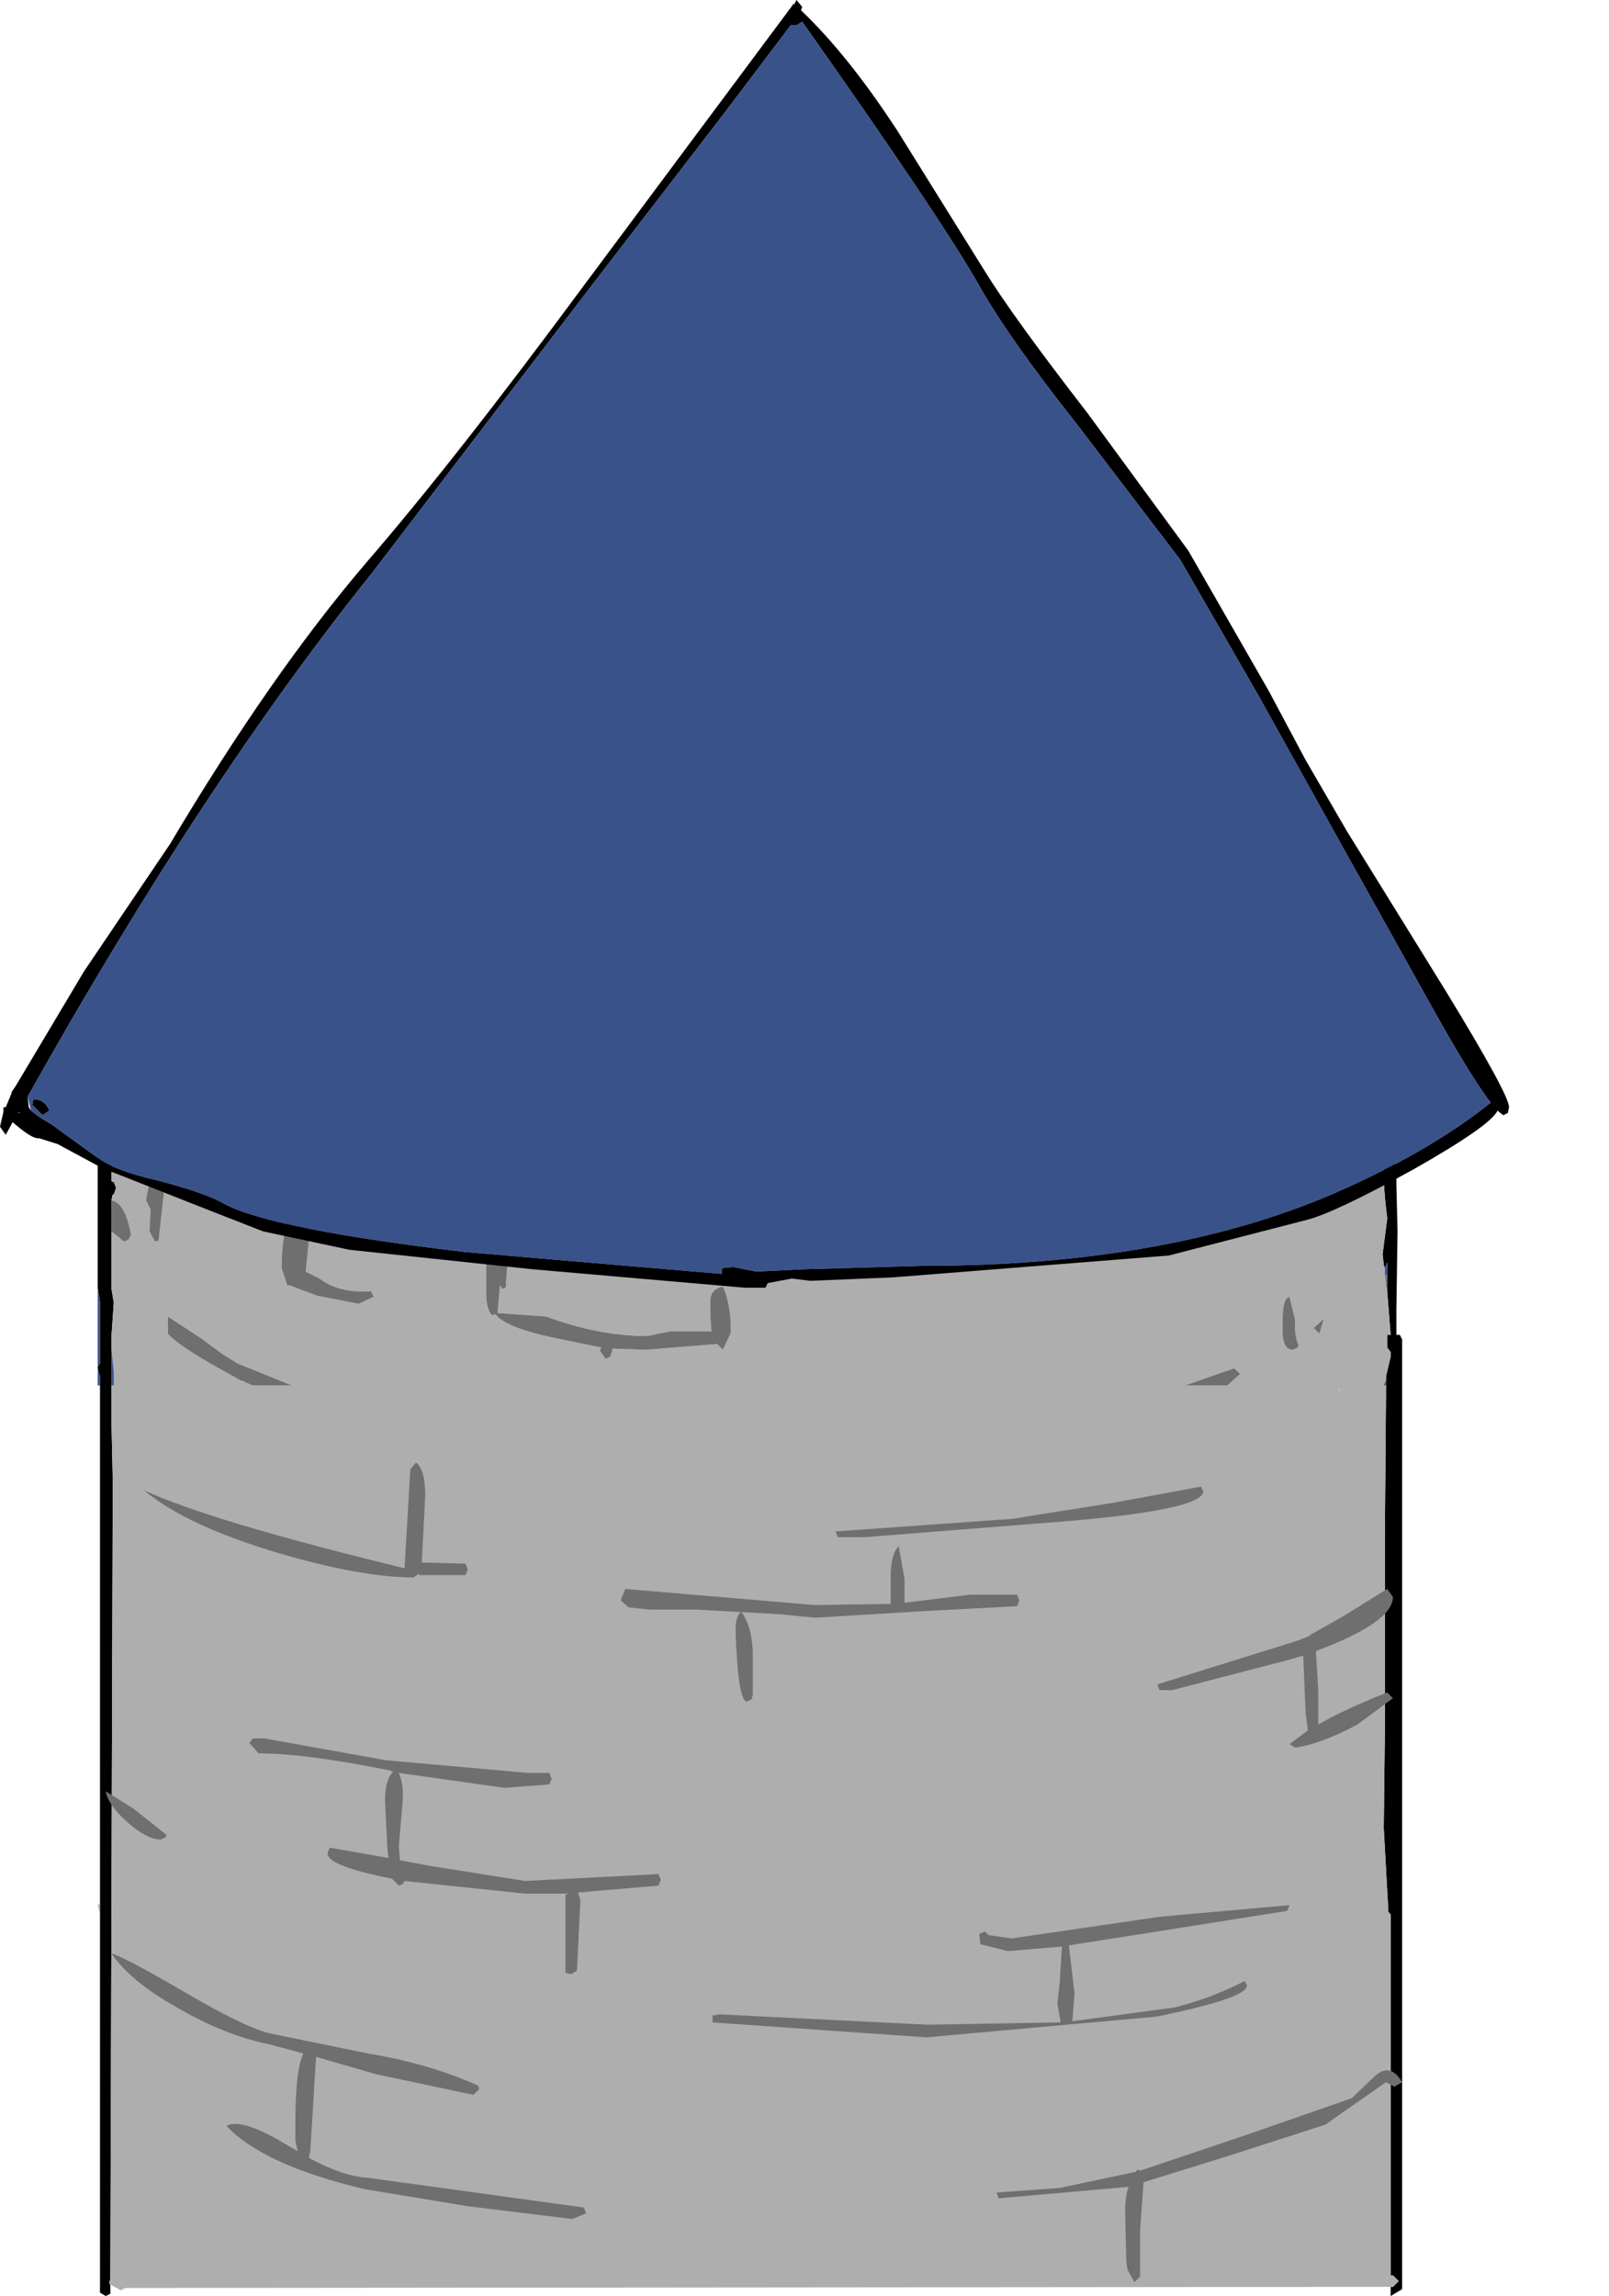 <?xml version="1.0" encoding="UTF-8" standalone="no"?>
<svg xmlns:xlink="http://www.w3.org/1999/xlink" height="599.1px" width="420.0px" xmlns="http://www.w3.org/2000/svg">
  <g transform="matrix(6.0, 0.0, 0.0, 6.0, 60.0, 250.5)">
    <use height="99.85" transform="matrix(1.0, 0.0, 0.0, 1.0, -10.0, -41.75)" width="65.65" xlink:href="#shape0"/>
  </g>
  <defs>
    <g id="shape0" transform="matrix(1.0, 0.0, 0.0, 1.0, 10.0, 41.75)">
      <path d="M-5.75 6.9 L-5.75 3.25 -5.6 2.45 -5.5 3.0 Q-4.75 2.1 -1.6 1.4 -1.3 1.8 -0.8 1.9 L-1.05 2.0 Q-0.9 2.05 -0.7 2.2 L-0.25 2.45 0.0 2.7 -0.3 3.0 -0.55 3.3 Q-0.55 3.65 0.65 4.1 L1.05 4.25 Q1.6 3.55 3.4 3.55 L3.5 3.55 3.3 2.55 Q3.3 1.6 3.45 1.05 L3.4 1.05 3.45 0.5 3.45 0.4 4.2 0.3 4.45 0.25 13.75 -0.55 Q13.9 -0.15 14.35 0.1 L14.05 0.1 Q14.65 0.35 14.65 0.75 L14.65 0.8 14.75 0.7 Q15.05 0.95 15.05 2.2 L17.1 1.85 Q19.15 1.7 21.6 1.8 L21.6 1.4 Q21.6 1.15 21.75 1.05 L21.7 0.95 21.6 0.95 21.35 0.8 21.6 0.4 21.6 0.05 21.65 -0.35 21.25 -0.35 21.85 -0.8 Q27.0 -0.85 31.5 -0.55 L31.45 -0.3 31.5 0.15 31.4 0.15 31.35 0.3 31.7 1.45 31.8 1.95 Q32.65 1.65 36.25 1.9 L36.4 1.9 36.45 1.7 36.25 1.75 36.0 1.5 Q36.0 1.1 36.4 0.6 L36.75 0.0 38.35 0.2 38.4 0.15 38.65 0.15 38.75 0.25 Q45.2 1.2 50.1 3.05 L50.4 2.55 50.5 3.2 50.8 3.3 50.55 3.5 50.7 7.0 50.7 9.15 50.75 9.15 50.75 9.75 50.8 11.8 50.75 15.2 50.75 16.3 50.9 16.3 51.0 16.5 51.0 57.8 50.5 58.1 50.5 57.7 50.6 57.7 50.85 57.45 50.6 57.2 50.5 57.2 50.5 41.5 50.4 41.4 50.4 41.35 50.2 37.75 50.25 33.4 50.25 24.8 50.3 18.5 50.3 18.25 50.3 18.1 50.5 17.25 50.5 17.05 50.35 16.85 50.35 16.3 50.5 16.3 50.35 14.4 50.35 14.05 50.35 13.7 50.35 13.15 50.25 13.4 50.2 13.25 50.15 12.8 50.35 11.25 50.35 11.2 50.3 10.8 Q50.15 9.55 50.15 7.05 L50.1 5.8 50.5 5.5 50.25 5.2 50.05 5.35 49.95 4.6 50.0 3.7 49.0 4.4 49.2 4.8 49.15 6.0 48.75 6.4 48.95 6.55 48.75 6.65 48.2 7.15 Q47.4 7.75 46.65 7.8 L46.65 8.15 46.4 8.3 Q46.1 7.85 46.15 6.85 L46.0 5.35 46.0 4.95 42.8 5.25 39.45 5.6 39.35 6.05 39.45 7.4 39.45 8.1 39.7 8.35 39.3 8.25 39.15 8.3 39.15 8.9 39.4 9.05 39.4 9.1 39.2 9.2 39.1 9.1 38.0 9.4 34.2 9.75 33.0 9.7 33.0 9.8 32.8 9.9 32.7 9.65 32.5 9.55 32.55 9.5 33.4 9.15 37.35 8.95 38.5 8.7 38.85 8.65 38.8 8.3 36.9 7.2 36.55 7.3 36.4 7.35 36.05 7.4 33.6 8.05 33.05 8.05 33.05 8.9 32.65 8.95 32.55 7.85 32.55 7.8 32.65 6.05 31.1 6.2 25.6 6.45 25.6 6.65 25.45 9.15 25.7 9.6 25.7 10.2 Q25.7 11.0 17.55 11.0 L16.5 10.95 16.35 10.8 Q15.85 10.25 15.9 9.0 L16.0 7.0 16.1 6.7 15.85 6.7 8.6 6.4 8.65 6.7 8.3 9.55 7.85 9.55 7.95 10.15 7.85 9.95 7.3 10.4 6.35 10.55 4.6 10.45 3.4 10.35 3.4 10.3 3.15 10.0 3.0 10.25 1.6 9.9 -0.25 9.35 -0.25 8.9 0.0 8.95 -0.15 6.5 -0.15 6.25 -0.25 6.0 -0.1 5.7 -0.05 5.55 Q-3.9 4.95 -5.15 4.25 L-5.15 7.25 -5.15 7.7 -5.15 9.6 -5.1 9.65 -5.05 9.65 -4.95 9.9 -5.05 10.2 -5.1 10.2 -5.15 10.45 -5.15 11.8 -5.15 14.3 -5.05 14.9 -5.15 16.35 -5.15 16.85 -5.15 16.9 -5.15 18.5 -5.15 20.1 -5.1 22.4 -5.1 24.6 -5.2 57.35 -5.25 57.55 -5.2 57.6 -5.2 58.0 -5.4 58.1 -5.65 57.95 -5.65 41.55 -5.65 41.1 -5.65 18.5 -5.65 18.1 -5.75 17.75 -5.75 17.7 -5.65 17.55 -5.65 14.85 -5.75 14.25 -5.75 7.3 -5.65 7.4 -5.65 6.95 -5.75 6.9 M45.85 3.45 L45.85 3.4 Q40.7 1.9 37.05 2.0 L37.05 2.2 36.95 2.45 36.8 2.45 36.65 3.45 36.9 4.1 36.6 4.3 33.95 4.6 30.6 4.4 30.6 4.3 Q30.3 4.2 30.25 3.4 L30.25 2.45 30.3 1.7 29.7 1.4 Q29.1 0.95 28.65 0.95 L24.45 0.95 22.8 1.4 22.2 1.4 22.25 1.75 22.25 2.05 22.05 3.35 22.15 3.55 22.0 3.8 21.9 4.2 21.7 4.3 21.45 3.95 20.65 4.05 19.0 4.1 17.65 4.3 16.55 4.35 15.7 4.25 15.55 4.25 14.6 4.4 14.25 4.25 14.6 4.0 14.4 2.4 14.5 1.25 Q14.1 1.55 12.35 1.85 L7.7 2.2 6.95 2.1 6.95 2.5 6.5 4.55 6.4 4.6 6.4 4.7 6.3 4.95 Q5.25 5.0 4.65 5.45 L3.75 6.0 3.55 5.9 3.45 6.65 3.45 7.2 3.45 7.35 3.4 7.4 4.7 7.35 6.6 7.55 7.95 7.65 7.95 7.6 Q8.15 6.55 8.45 6.4 L8.2 6.4 8.25 6.0 8.3 6.0 9.55 5.15 Q10.5 4.65 10.95 4.75 L11.0 4.85 11.05 5.05 10.45 5.6 9.35 6.0 15.85 6.15 16.35 6.15 Q16.7 5.8 17.4 5.5 L12.25 5.25 11.05 4.8 11.05 4.45 12.25 4.7 18.4 4.9 18.5 5.15 18.45 5.4 18.7 5.25 18.8 5.65 18.55 7.9 18.65 8.1 19.75 8.0 23.45 7.85 23.45 7.8 23.5 7.75 23.45 6.55 23.5 5.45 23.45 5.35 23.45 4.9 23.65 4.85 23.75 4.7 23.85 4.85 24.3 5.05 25.7 4.85 28.45 4.85 30.9 4.9 32.05 5.25 32.85 5.2 32.8 5.65 33.05 7.55 34.5 7.15 36.15 6.75 36.1 6.15 Q36.1 4.85 36.35 4.6 L36.65 4.35 37.55 4.4 41.55 3.5 Q45.25 2.8 46.55 4.1 L46.65 4.3 46.2 4.6 46.2 4.65 46.55 4.65 46.65 4.85 46.65 5.45 47.45 5.4 48.45 5.65 48.55 5.1 48.8 4.3 48.8 4.05 48.0 4.05 46.2 3.65 45.85 3.45 M46.65 3.1 L46.6 3.15 46.65 3.15 49.25 3.5 49.35 3.6 49.65 3.55 Q45.65 1.5 37.2 0.6 L36.85 1.1 36.7 1.4 36.75 1.45 Q37.35 1.15 39.65 1.45 42.65 1.8 46.55 2.85 L46.65 3.1 M8.15 10.15 L8.0 10.2 8.0 10.15 8.15 10.15 M46.65 5.9 L46.65 7.1 47.1 6.6 Q47.55 6.25 47.95 6.05 L46.65 5.9 M43.7 3.85 L38.65 4.8 45.05 4.2 43.7 3.85 M36.1 3.55 L36.2 2.45 31.85 2.45 31.85 2.7 Q31.85 3.5 31.2 3.9 L31.85 3.9 33.85 4.0 36.1 3.85 36.1 3.55 M36.75 4.9 L36.65 6.5 Q37.35 6.6 38.3 7.2 L38.75 7.5 38.8 6.25 38.8 6.15 38.8 5.65 38.75 5.65 38.8 5.4 37.55 5.05 37.2 4.95 36.9 4.9 36.75 4.9 M38.65 4.8 L38.5 4.8 38.75 4.9 38.65 4.8 M30.6 0.1 L22.25 -0.3 22.25 0.9 26.7 0.7 30.1 1.05 30.4 0.4 30.6 0.1 M31.1 3.3 L31.15 3.2 31.3 2.7 31.15 1.65 31.0 0.85 30.85 1.1 30.9 1.15 30.95 1.3 31.0 1.7 30.95 2.6 31.0 3.25 31.0 3.4 31.1 3.3 M31.2 3.9 L31.0 3.65 30.95 3.95 31.2 3.9 M25.1 5.75 L28.4 5.55 Q26.85 5.45 24.75 5.5 L25.1 5.75 M21.55 2.4 L20.2 2.5 18.1 2.35 15.5 2.55 15.05 2.7 14.95 3.85 15.05 3.85 15.05 3.55 15.3 3.5 17.7 3.7 21.5 3.3 21.55 2.4 M24.9 8.3 Q24.9 7.05 25.2 6.5 L25.05 6.5 25.0 6.3 24.25 6.25 24.25 6.3 24.25 7.75 24.85 8.35 24.9 8.45 24.9 8.3 M21.7 10.35 L24.9 10.15 25.05 10.05 25.0 9.85 24.15 8.8 23.85 8.4 23.75 8.4 23.65 8.3 22.95 8.35 21.2 8.7 18.55 8.7 18.25 9.35 17.6 10.4 18.1 10.4 21.05 10.4 Q21.1 10.7 21.3 10.8 L21.65 10.4 21.7 10.35 M18.2 5.65 L17.6 6.0 16.95 6.4 16.9 6.7 16.8 6.7 16.65 10.35 16.95 10.35 17.45 9.15 17.7 8.7 17.55 8.7 17.45 8.4 18.1 8.2 18.1 8.15 Q17.95 7.85 17.95 7.25 L18.05 6.0 18.2 5.65 M14.5 1.1 L14.45 1.1 14.5 1.2 14.5 1.1 M12.75 0.2 L5.75 0.85 Q6.2 1.1 6.65 1.65 L6.7 1.7 7.0 1.5 7.8 1.6 14.25 1.05 13.5 0.65 12.75 0.2 M5.95 4.25 Q5.95 2.6 6.35 1.95 5.25 1.45 4.0 1.4 L4.0 2.25 4.1 3.0 4.1 3.15 4.65 3.6 4.5 3.85 4.6 3.85 5.95 4.35 5.95 4.25 M1.6 5.05 Q-1.05 4.6 -1.05 3.25 L-1.05 2.9 -1.25 2.8 -1.75 2.3 -1.75 2.25 Q-3.15 2.75 -5.05 3.6 -3.75 4.65 0.05 5.25 L0.1 5.2 0.15 5.25 0.25 5.35 0.2 5.5 0.2 5.55 1.1 5.15 1.6 5.05 M4.75 4.45 L4.55 4.6 3.4 4.3 3.35 4.05 1.9 4.45 3.35 4.6 3.45 4.6 Q3.75 4.7 3.75 4.85 L3.7 5.4 Q3.85 5.15 4.25 4.95 L5.45 4.55 4.8 4.4 4.75 4.45 M1.9 5.75 L0.3 6.25 0.4 7.05 0.6 8.6 Q0.95 8.25 1.55 7.9 2.4 7.3 2.95 7.2 L2.75 5.45 1.9 5.75 M3.1 7.65 L2.1 8.3 0.8 9.05 2.85 9.45 6.35 9.95 7.15 9.85 7.55 9.65 7.8 9.8 7.75 9.55 7.85 8.2 7.35 8.3 3.25 7.8 3.2 7.8 3.1 7.65" fill="#000000" fill-rule="evenodd" stroke="none"/>
      <path d="M50.5 57.7 L-4.55 57.75 -4.75 57.85 -5.2 57.6 -5.25 57.55 -5.2 57.35 -5.1 24.6 -5.1 22.4 -5.15 20.1 -5.15 18.5 -5.05 18.5 -5.05 17.9 -5.15 16.9 -5.15 16.85 -5.15 16.35 -5.05 14.9 -5.15 14.3 -5.15 11.8 -4.6 12.25 -4.4 12.15 -4.3 11.95 Q-4.55 10.55 -5.15 10.45 L-5.1 10.2 -5.05 10.2 -4.95 9.9 -5.05 9.65 -5.1 9.65 -5.15 9.6 -5.15 7.7 -3.65 8.7 -3.35 8.85 -3.65 10.45 -3.45 10.85 -3.5 11.8 -3.25 12.25 -3.1 12.2 -2.85 9.95 -3.0 9.4 -3.0 9.2 -3.05 9.05 -1.4 9.75 -0.95 9.5 -1.05 9.25 -3.85 7.95 -5.15 7.25 -5.15 4.25 Q-3.9 4.95 -0.05 5.55 L-0.1 5.7 -0.25 6.0 -0.15 6.25 -0.15 6.5 0.0 8.95 -0.25 8.9 -0.25 9.35 1.6 9.9 3.0 10.25 Q2.25 11.4 2.25 13.4 L2.5 14.15 2.6 14.15 3.8 14.6 5.6 14.95 6.25 14.65 6.15 14.4 Q4.75 14.5 3.9 13.85 L3.3 13.55 3.55 11.1 3.4 10.65 3.4 10.35 4.6 10.45 6.35 10.55 7.3 10.4 7.85 9.95 7.95 10.15 8.0 10.15 8.0 10.2 8.15 10.15 10.1 10.3 10.6 10.4 10.9 10.15 10.75 9.9 8.3 9.55 8.65 6.7 8.6 6.4 15.85 6.7 16.1 6.7 16.0 7.0 15.9 9.0 Q15.85 10.25 16.35 10.8 L16.5 10.95 17.55 11.0 Q25.7 11.0 25.7 10.2 L25.7 9.6 25.45 9.15 25.6 6.65 25.6 6.45 31.1 6.2 32.65 6.05 32.55 7.8 32.55 7.85 32.65 8.95 30.6 9.35 28.65 9.85 28.75 10.15 30.0 10.15 32.5 9.55 32.7 9.65 32.8 9.9 33.0 9.8 33.0 9.7 34.2 9.75 38.0 9.4 39.1 9.1 39.2 9.2 39.4 9.1 39.4 9.05 39.8 9.05 41.75 8.8 Q44.1 8.8 44.1 8.25 L44.0 8.05 42.3 8.35 40.05 8.45 39.7 8.35 39.45 8.1 39.45 7.4 39.35 6.05 39.45 5.6 42.8 5.25 46.0 4.95 46.0 5.35 46.15 6.85 Q46.1 7.85 46.4 8.3 L46.65 8.15 46.65 7.8 Q47.4 7.75 48.2 7.15 L48.75 6.65 48.95 6.55 49.0 6.55 50.1 5.8 50.15 7.05 Q50.15 9.55 50.3 10.8 L50.35 11.2 50.35 11.25 50.15 12.8 50.2 13.25 50.25 13.4 50.25 13.7 50.3 14.1 50.35 14.4 50.5 16.3 50.35 16.3 50.35 16.85 50.5 17.05 50.5 17.25 50.3 18.1 50.3 18.25 50.2 18.5 50.3 18.5 50.25 24.8 50.25 33.4 50.2 37.75 50.4 41.35 50.4 41.4 50.5 41.5 50.5 57.2 50.6 57.2 50.85 57.45 50.6 57.7 50.5 57.7 M-5.65 41.55 L-5.75 41.05 -5.65 41.1 -5.65 41.55 M45.85 3.45 L46.2 3.65 48.0 4.05 48.8 4.05 48.8 4.3 48.55 5.1 48.45 5.65 47.45 5.4 46.65 5.45 46.65 4.85 46.55 4.65 46.2 4.65 46.2 4.6 46.65 4.3 46.55 4.1 Q45.25 2.8 41.55 3.5 L37.55 4.4 36.65 4.35 36.35 4.6 Q36.1 4.85 36.1 6.15 L36.15 6.75 34.5 7.15 33.05 7.55 32.8 5.65 32.85 5.2 32.05 5.25 30.9 4.9 28.45 4.85 25.7 4.85 24.3 5.05 23.85 4.85 23.75 4.7 23.65 4.85 23.45 4.9 23.45 5.35 23.5 5.45 23.45 6.55 23.5 7.75 23.45 7.8 23.45 7.85 19.75 8.0 18.65 8.1 18.55 7.9 18.8 5.65 18.7 5.25 18.45 5.4 18.5 5.15 18.4 4.9 12.25 4.7 11.05 4.45 11.05 4.8 12.25 5.25 17.4 5.5 Q16.7 5.8 16.35 6.15 L15.85 6.15 9.35 6.0 10.45 5.6 11.05 5.05 11.0 4.85 10.95 4.75 Q10.5 4.65 9.55 5.15 L8.3 6.0 8.25 6.0 8.2 6.4 8.45 6.4 Q8.15 6.55 7.95 7.6 L7.95 7.65 6.6 7.55 4.7 7.35 3.4 7.4 3.45 7.35 3.45 7.2 3.45 6.65 3.55 5.9 3.75 6.0 4.65 5.45 Q5.25 5.0 6.3 4.95 L6.4 4.7 6.4 4.6 6.5 4.55 6.95 2.5 6.95 2.1 7.7 2.2 12.35 1.85 Q14.1 1.55 14.5 1.25 L14.4 2.4 14.6 4.0 14.25 4.25 14.6 4.4 15.55 4.25 15.7 4.25 16.55 4.35 17.65 4.3 19.0 4.1 20.65 4.05 21.45 3.95 21.7 4.3 21.9 4.2 22.0 3.8 22.15 3.55 22.05 3.35 22.25 2.05 22.25 1.75 22.2 1.4 22.8 1.4 24.45 0.95 28.65 0.95 Q29.1 0.95 29.7 1.4 L30.3 1.7 30.25 2.45 30.25 3.4 Q30.3 4.2 30.6 4.3 L30.6 4.4 33.95 4.6 36.6 4.3 36.9 4.1 36.65 3.45 36.8 2.45 36.95 2.45 37.05 2.2 37.05 2.0 Q40.7 1.9 45.85 3.4 L45.85 3.45 M46.65 3.15 L46.65 3.1 46.55 2.85 Q42.65 1.8 39.65 1.45 37.35 1.15 36.75 1.45 L36.7 1.4 36.85 1.1 37.2 0.6 Q45.65 1.5 49.65 3.55 L49.35 3.6 49.25 3.5 46.65 3.15 M49.15 6.0 L49.2 4.8 49.0 4.4 50.0 3.7 49.95 4.6 50.05 5.35 49.45 5.75 49.15 6.0 M46.65 5.9 L47.95 6.05 Q47.55 6.25 47.1 6.6 L46.65 7.1 46.65 5.9 M43.7 3.85 L45.05 4.2 38.65 4.8 43.7 3.85 M47.6 15.6 L47.15 16.0 47.4 16.25 47.6 15.6 M45.8 15.65 L45.8 16.3 Q45.85 16.95 46.25 16.95 L46.45 16.85 46.5 16.75 Q46.3 16.35 46.35 15.65 L46.1 14.65 Q45.8 14.7 45.8 15.65 M43.95 18.0 L43.7 17.75 41.55 18.5 43.4 18.5 43.95 18.0 M48.25 18.7 L48.3 18.7 48.25 18.65 48.25 18.7 M36.75 4.9 L36.9 4.9 37.2 4.95 37.55 5.05 38.8 5.4 38.75 5.65 38.8 5.65 38.8 6.15 38.8 6.25 38.75 7.5 38.3 7.2 Q37.35 6.6 36.65 6.5 L36.75 4.9 M36.1 3.55 L36.1 3.85 33.85 4.0 31.85 3.9 31.2 3.9 Q31.85 3.5 31.85 2.7 L31.85 2.45 36.2 2.45 36.1 3.55 M31.0 3.25 L30.95 2.6 31.0 1.7 30.95 1.3 30.9 1.15 30.85 1.1 31.0 0.85 31.15 1.65 31.3 2.7 31.15 3.2 31.1 3.3 31.0 3.25 M30.6 0.1 L30.4 0.4 30.1 1.05 26.7 0.7 22.25 0.9 22.25 -0.3 30.6 0.1 M33.4 9.15 L33.45 9.05 33.35 8.85 33.05 8.9 33.05 8.05 33.6 8.05 36.05 7.4 36.4 7.35 36.55 7.3 36.9 7.2 38.8 8.3 38.85 8.65 38.5 8.7 37.35 8.95 33.4 9.15 M24.85 8.35 L24.25 7.75 24.25 6.3 24.25 6.25 25.0 6.3 25.05 6.5 25.2 6.5 Q24.9 7.05 24.9 8.3 L24.85 8.35 M21.55 2.4 L21.5 3.3 17.7 3.7 15.3 3.5 15.05 3.55 15.05 3.85 14.95 3.85 15.05 2.7 15.5 2.55 18.1 2.35 20.2 2.5 21.55 2.4 M25.1 5.75 L24.75 5.5 Q26.85 5.45 28.4 5.55 L25.1 5.75 M21.05 10.4 L18.1 10.4 17.6 10.4 18.25 9.35 18.55 8.7 21.2 8.7 22.95 8.35 23.65 8.3 23.75 8.4 23.85 8.4 24.15 8.8 25.0 9.85 25.05 10.05 24.9 10.15 21.7 10.35 21.7 9.85 21.45 9.05 21.0 9.6 21.0 9.95 21.05 10.4 M21.8 16.2 Q21.8 14.95 21.45 14.2 20.95 14.3 20.9 14.75 L20.9 15.4 20.95 16.15 19.15 16.15 18.15 16.35 Q16.05 16.35 13.75 15.5 L11.65 15.35 11.75 14.15 11.85 14.3 12.0 14.25 12.2 11.6 11.95 11.2 11.8 11.5 11.55 11.2 Q11.15 11.5 11.15 13.45 L11.15 14.5 Q11.15 15.15 11.4 15.45 L11.55 15.4 Q12.0 16.0 14.2 16.45 L16.15 16.85 16.1 17.0 16.35 17.35 16.55 17.25 16.65 16.95 16.65 16.9 18.1 16.95 21.2 16.7 21.45 16.95 21.8 16.2 M18.2 5.65 L18.05 6.0 17.95 7.25 Q17.95 7.85 18.1 8.15 L18.1 8.2 17.45 8.4 17.55 8.7 17.7 8.7 17.45 9.15 16.95 10.35 16.65 10.35 16.8 6.7 16.9 6.7 16.95 6.4 17.6 6.0 18.2 5.65 M3.1 7.65 L3.2 7.8 3.25 7.8 7.35 8.3 7.85 8.2 7.75 9.55 7.8 9.8 7.55 9.65 7.15 9.85 6.35 9.95 2.85 9.45 0.8 9.05 2.1 8.3 3.1 7.65 M1.9 5.75 L2.75 5.45 2.95 7.2 Q2.4 7.3 1.55 7.9 0.95 8.25 0.6 8.6 L0.4 7.05 0.3 6.25 1.9 5.75 M4.75 4.45 L4.8 4.4 5.45 4.55 4.25 4.95 Q3.85 5.15 3.7 5.4 L3.75 4.85 Q3.75 4.7 3.45 4.6 L3.35 4.6 1.9 4.45 3.35 4.05 3.4 4.3 4.55 4.6 4.75 4.45 M1.6 5.05 L1.1 5.15 0.2 5.55 0.2 5.5 0.25 5.35 0.15 5.25 0.1 5.2 0.05 5.25 Q-3.75 4.65 -5.05 3.6 -3.15 2.75 -1.75 2.25 L-1.75 2.3 -1.25 2.8 -1.05 2.9 -1.05 3.25 Q-1.05 4.6 1.6 5.05 M5.95 4.25 L5.95 4.35 4.6 3.85 4.5 3.85 4.65 3.6 4.1 3.15 4.1 3.0 4.0 2.25 4.0 1.4 Q5.25 1.45 6.35 1.95 5.95 2.6 5.95 4.25 M12.75 0.2 L13.5 0.65 14.25 1.05 7.8 1.6 7.0 1.5 6.7 1.7 6.65 1.65 Q6.2 1.1 5.75 0.85 L12.75 0.2 M0.55 18.3 L0.75 18.4 1.0 18.5 2.7 18.5 0.35 17.55 -0.3 17.15 -1.25 16.45 -2.7 15.5 -2.7 16.25 Q-2.2 16.8 -0.4 17.8 L0.5 18.3 0.55 18.3" fill="#aeaeae" fill-rule="evenodd" stroke="none"/>
      <path d="M-5.65 18.5 L-5.75 18.5 -5.75 17.75 -5.65 18.1 -5.65 18.5 M-5.75 17.7 L-5.75 14.25 -5.65 14.85 -5.65 17.55 -5.75 17.7 M-5.15 16.9 L-5.05 17.9 -5.05 18.5 -5.15 18.5 -5.15 16.9 M50.25 13.4 L50.35 13.15 50.35 13.7 50.25 13.7 50.25 13.4 M50.35 14.05 L50.35 14.4 50.3 14.1 50.35 14.05 M50.3 18.25 L50.3 18.5 50.2 18.5 50.3 18.25" fill="#39528a" fill-rule="evenodd" stroke="none"/>
      <path d="M-5.75 7.3 L-5.75 6.9 -5.65 6.95 -5.65 7.4 -5.75 7.3 M39.7 8.35 L40.05 8.45 42.3 8.35 44.0 8.05 44.1 8.25 Q44.1 8.8 41.75 8.8 L39.8 9.05 39.4 9.05 39.15 8.9 39.15 8.3 39.3 8.25 39.7 8.35 M32.5 9.55 L30.0 10.15 28.75 10.15 28.65 9.85 30.6 9.35 32.65 8.95 33.05 8.9 33.35 8.85 33.45 9.05 33.4 9.15 32.55 9.5 32.5 9.55 M8.3 9.55 L10.75 9.9 10.9 10.15 10.6 10.4 10.1 10.3 8.15 10.15 8.0 10.15 7.95 10.15 7.85 9.55 8.3 9.55 M3.4 10.35 L3.4 10.65 3.55 11.1 3.3 13.55 3.9 13.85 Q4.75 14.5 6.15 14.4 L6.25 14.65 5.6 14.95 3.8 14.6 2.6 14.15 2.5 14.15 2.25 13.4 Q2.25 11.4 3.0 10.25 L3.15 10.0 3.4 10.3 3.4 10.35 M-5.15 7.25 L-3.85 7.95 -1.05 9.25 -0.95 9.5 -1.4 9.75 -3.05 9.05 -3.0 9.2 -3.0 9.4 -2.85 9.95 -3.1 12.2 -3.25 12.25 -3.5 11.8 -3.45 10.85 -3.65 10.45 -3.35 8.85 -3.65 8.7 -5.15 7.7 -5.15 7.25 M-5.15 10.45 Q-4.55 10.55 -4.3 11.95 L-4.4 12.15 -4.6 12.25 -5.15 11.8 -5.15 10.45 M49.15 6.0 L49.45 5.75 50.05 5.35 50.25 5.2 50.5 5.5 50.1 5.8 49.0 6.55 48.95 6.55 48.75 6.4 49.15 6.0 M50.35 13.7 L50.35 14.05 50.3 14.1 50.25 13.7 50.35 13.7 M47.6 15.6 L47.4 16.25 47.15 16.0 47.6 15.6 M45.8 15.65 Q45.8 14.7 46.1 14.65 L46.35 15.65 Q46.3 16.35 46.5 16.75 L46.45 16.85 46.25 16.95 Q45.85 16.95 45.8 16.3 L45.8 15.65 M43.95 18.0 L43.4 18.5 41.55 18.5 43.7 17.75 43.95 18.0 M21.05 10.4 L21.0 9.95 21.0 9.6 21.45 9.05 21.7 9.85 21.7 10.35 21.65 10.4 21.3 10.8 Q21.1 10.7 21.05 10.4 M21.8 16.2 L21.45 16.95 21.2 16.7 18.1 16.95 16.65 16.9 16.65 16.95 16.55 17.25 16.35 17.35 16.1 17.0 16.15 16.85 14.2 16.45 Q12.0 16.0 11.55 15.4 L11.4 15.45 Q11.15 15.15 11.15 14.5 L11.15 13.45 Q11.15 11.5 11.55 11.2 L11.8 11.5 11.95 11.2 12.2 11.6 12.0 14.25 11.85 14.3 11.75 14.15 11.65 15.35 13.75 15.5 Q16.05 16.35 18.15 16.35 L19.15 16.15 20.95 16.15 20.9 15.4 20.9 14.75 Q20.95 14.3 21.45 14.2 21.8 14.95 21.8 16.2 M0.55 18.3 L0.5 18.3 -0.4 17.8 Q-2.2 16.8 -2.7 16.25 L-2.7 15.5 -1.25 16.45 -0.3 17.15 0.35 17.55 2.7 18.5 1.0 18.5 0.75 18.4 0.55 18.3" fill="#6f6f6f" fill-rule="evenodd" stroke="none"/>
      <path d="M42.35 23.1 Q42.35 23.9 36.45 24.4 L27.6 25.1 26.45 25.1 26.35 24.85 34.05 24.3 38.45 23.6 42.25 22.9 42.35 23.1 M50.6 27.7 Q50.6 28.8 47.25 30.05 L47.35 31.75 47.35 33.25 Q48.35 32.65 50.35 31.85 L50.6 32.1 49.05 33.25 Q47.45 34.1 46.35 34.25 L46.1 34.1 46.9 33.5 46.8 32.75 46.75 31.5 46.7 30.3 46.7 30.25 46.0 30.45 41.0 31.75 40.45 31.75 40.35 31.5 46.45 29.6 46.95 29.4 47.0 29.35 48.5 28.5 50.35 27.35 50.6 27.7 M50.3 48.8 L47.65 50.65 43.3 52.05 39.75 53.15 39.6 55.25 39.6 57.25 39.35 57.5 39.05 56.95 39.0 56.6 38.95 54.4 Q38.95 53.75 39.1 53.35 L33.45 53.85 33.35 53.6 36.1 53.4 39.4 52.7 39.5 52.6 39.6 52.65 44.2 51.1 48.8 49.5 49.85 48.5 Q50.5 47.95 51.0 48.8 L50.65 49.0 50.5 48.9 50.3 48.8 M46.0 41.35 L40.0 42.3 36.5 42.85 36.75 44.95 36.65 46.15 41.1 45.55 Q42.7 45.15 44.15 44.4 L44.25 44.6 Q44.25 45.15 40.3 45.95 L30.3 46.85 21.0 46.2 21.0 45.9 21.3 45.85 30.35 46.3 36.15 46.2 36.0 45.4 36.1 44.5 36.2 42.9 33.85 43.1 32.65 42.8 32.6 42.35 32.85 42.25 33.0 42.4 34.0 42.55 40.5 41.6 46.1 41.1 46.0 41.35 M8.5 23.3 L8.35 26.2 10.25 26.25 10.35 26.5 10.25 26.75 8.25 26.75 8.2 26.7 8.0 26.85 Q5.75 26.85 2.15 25.8 -1.9 24.6 -3.75 23.05 -0.85 24.4 7.6 26.45 L7.85 22.15 8.1 21.85 Q8.5 22.15 8.5 23.3 M17.35 28.15 L17.0 27.85 17.2 27.35 25.45 28.05 28.75 28.0 28.75 26.65 Q28.8 25.75 29.1 25.5 L29.35 26.9 29.35 27.95 32.2 27.6 34.25 27.6 34.35 27.85 34.25 28.1 30.45 28.3 25.45 28.6 23.95 28.45 20.35 28.25 18.25 28.25 17.35 28.15 M13.9 35.35 L14.0 35.6 13.9 35.85 11.95 36.0 7.35 35.35 Q7.6 35.9 7.5 36.8 L7.35 38.55 7.4 39.15 8.75 39.4 12.85 40.05 18.65 39.75 18.75 40.0 18.65 40.25 15.15 40.55 15.25 40.9 15.1 43.95 14.85 44.1 14.6 44.05 14.6 40.65 14.75 40.6 12.85 40.6 7.6 40.05 7.5 40.2 7.35 40.25 7.05 39.95 Q4.25 39.4 4.25 38.85 L4.3 38.7 4.35 38.6 6.9 39.05 6.85 38.6 6.75 36.55 Q6.75 35.65 7.1 35.3 L7.0 35.25 Q3.3 34.5 1.25 34.5 L0.85 34.05 1.0 33.85 1.85 33.85 1.5 33.85 6.8 34.8 12.95 35.35 13.9 35.35 M1.7 47.15 Q-0.25 46.75 -2.3 45.55 -4.35 44.4 -5.15 43.2 -4.6 43.35 -1.85 44.95 0.8 46.5 1.85 46.7 L6.0 47.55 Q8.7 48.0 10.8 48.95 L10.85 49.1 10.6 49.35 6.35 48.45 3.75 47.7 3.5 51.8 3.45 52.0 3.45 52.1 Q4.95 52.9 5.95 52.95 L15.4 54.25 15.5 54.5 14.9 54.75 10.4 54.2 5.85 53.45 Q1.45 52.4 -0.15 50.7 0.5 50.35 2.35 51.45 L2.95 51.8 2.85 51.35 2.85 50.55 Q2.85 48.25 3.2 47.55 L1.7 47.15 M22.25 28.35 Q22.7 28.95 22.75 30.05 L22.75 31.95 22.7 32.15 22.5 32.25 Q22.1 32.25 22.0 29.15 22.0 28.5 22.25 28.35 M-2.8 38.15 L-3.0 38.25 Q-3.6 38.25 -4.45 37.5 -5.3 36.75 -5.4 36.15 L-4.2 36.9 -2.75 38.05 -2.8 38.15" fill="#6f6f6f" fill-rule="evenodd" stroke="none"/>
      <path d="M24.9 -41.45 L24.85 -41.3 Q26.9 -39.35 29.05 -36.05 L32.85 -29.95 Q34.05 -28.0 37.3 -23.8 L41.7 -17.8 45.2 -11.7 46.8 -8.7 48.6 -5.6 52.9 1.35 Q55.65 5.85 55.65 6.4 L55.6 6.65 55.4 6.75 55.15 6.55 Q54.85 7.2 51.5 9.1 48.05 11.0 46.85 11.3 L40.85 12.85 28.85 13.8 25.25 13.95 24.45 13.85 23.4 14.05 23.3 14.25 22.4 14.25 13.2 13.45 5.2 12.6 1.45 11.8 -0.6 11.0 -5.55 9.05 -7.5 8.0 -8.3 7.75 -8.35 7.75 Q-8.65 7.75 -9.45 7.05 L-9.75 7.6 -10.0 7.25 -9.85 6.6 -9.85 6.4 -9.75 6.4 -9.5 5.8 -9.5 5.75 -9.3 5.45 -6.35 0.5 -2.6 -5.05 Q1.8 -12.45 5.95 -17.3 9.8 -21.75 15.45 -29.4 L24.5 -41.55 24.5 -41.6 24.55 -41.55 24.65 -41.75 24.9 -41.45 M-8.65 6.55 L-8.25 6.85 -7.75 7.15 -5.75 8.6 Q-5.05 9.15 -3.1 9.6 -1.0 10.15 -0.25 10.6 1.8 11.7 10.25 12.7 L21.4 13.65 21.4 13.4 21.9 13.35 22.9 13.55 24.9 13.45 30.1 13.3 Q41.15 13.3 48.6 9.9 52.35 8.2 54.85 6.2 54.0 5.1 52.3 2.05 L48.2 -5.3 44.75 -11.5 41.35 -17.4 36.85 -23.3 Q33.8 -27.15 32.5 -29.5 30.8 -32.45 24.9 -40.8 L24.65 -40.65 24.4 -40.65 21.45 -36.75 15.6 -29.15 6.2 -16.85 Q-1.15 -7.7 -8.8 5.95 L-8.75 6.4 -8.65 6.55 M-8.15 6.75 L-8.6 6.3 -8.55 6.05 Q-8.05 6.05 -7.85 6.55 L-8.15 6.75 M-9.15 6.6 L-9.2 6.65 -9.15 6.65 -9.15 6.6" fill="#000000" fill-rule="evenodd" stroke="none"/>
      <path d="M-8.8 5.95 Q-1.15 -7.7 6.2 -16.85 L15.6 -29.15 21.45 -36.75 24.4 -40.65 24.65 -40.65 24.9 -40.8 Q30.8 -32.45 32.5 -29.5 33.8 -27.15 36.85 -23.3 L41.35 -17.4 44.75 -11.5 48.2 -5.3 52.3 2.05 Q54.0 5.1 54.85 6.2 52.35 8.2 48.6 9.9 41.15 13.3 30.1 13.3 L24.9 13.45 22.9 13.55 21.9 13.35 21.4 13.4 21.4 13.65 10.25 12.7 Q1.8 11.7 -0.25 10.6 -1.0 10.15 -3.1 9.6 -5.05 9.15 -5.75 8.6 L-7.75 7.15 -8.25 6.85 -8.65 6.55 -8.8 5.95 M-8.15 6.75 L-7.85 6.55 Q-8.05 6.05 -8.55 6.05 L-8.6 6.3 -8.15 6.75" fill="#39528a" fill-rule="evenodd" stroke="none"/>
    </g>
  </defs>
</svg>
